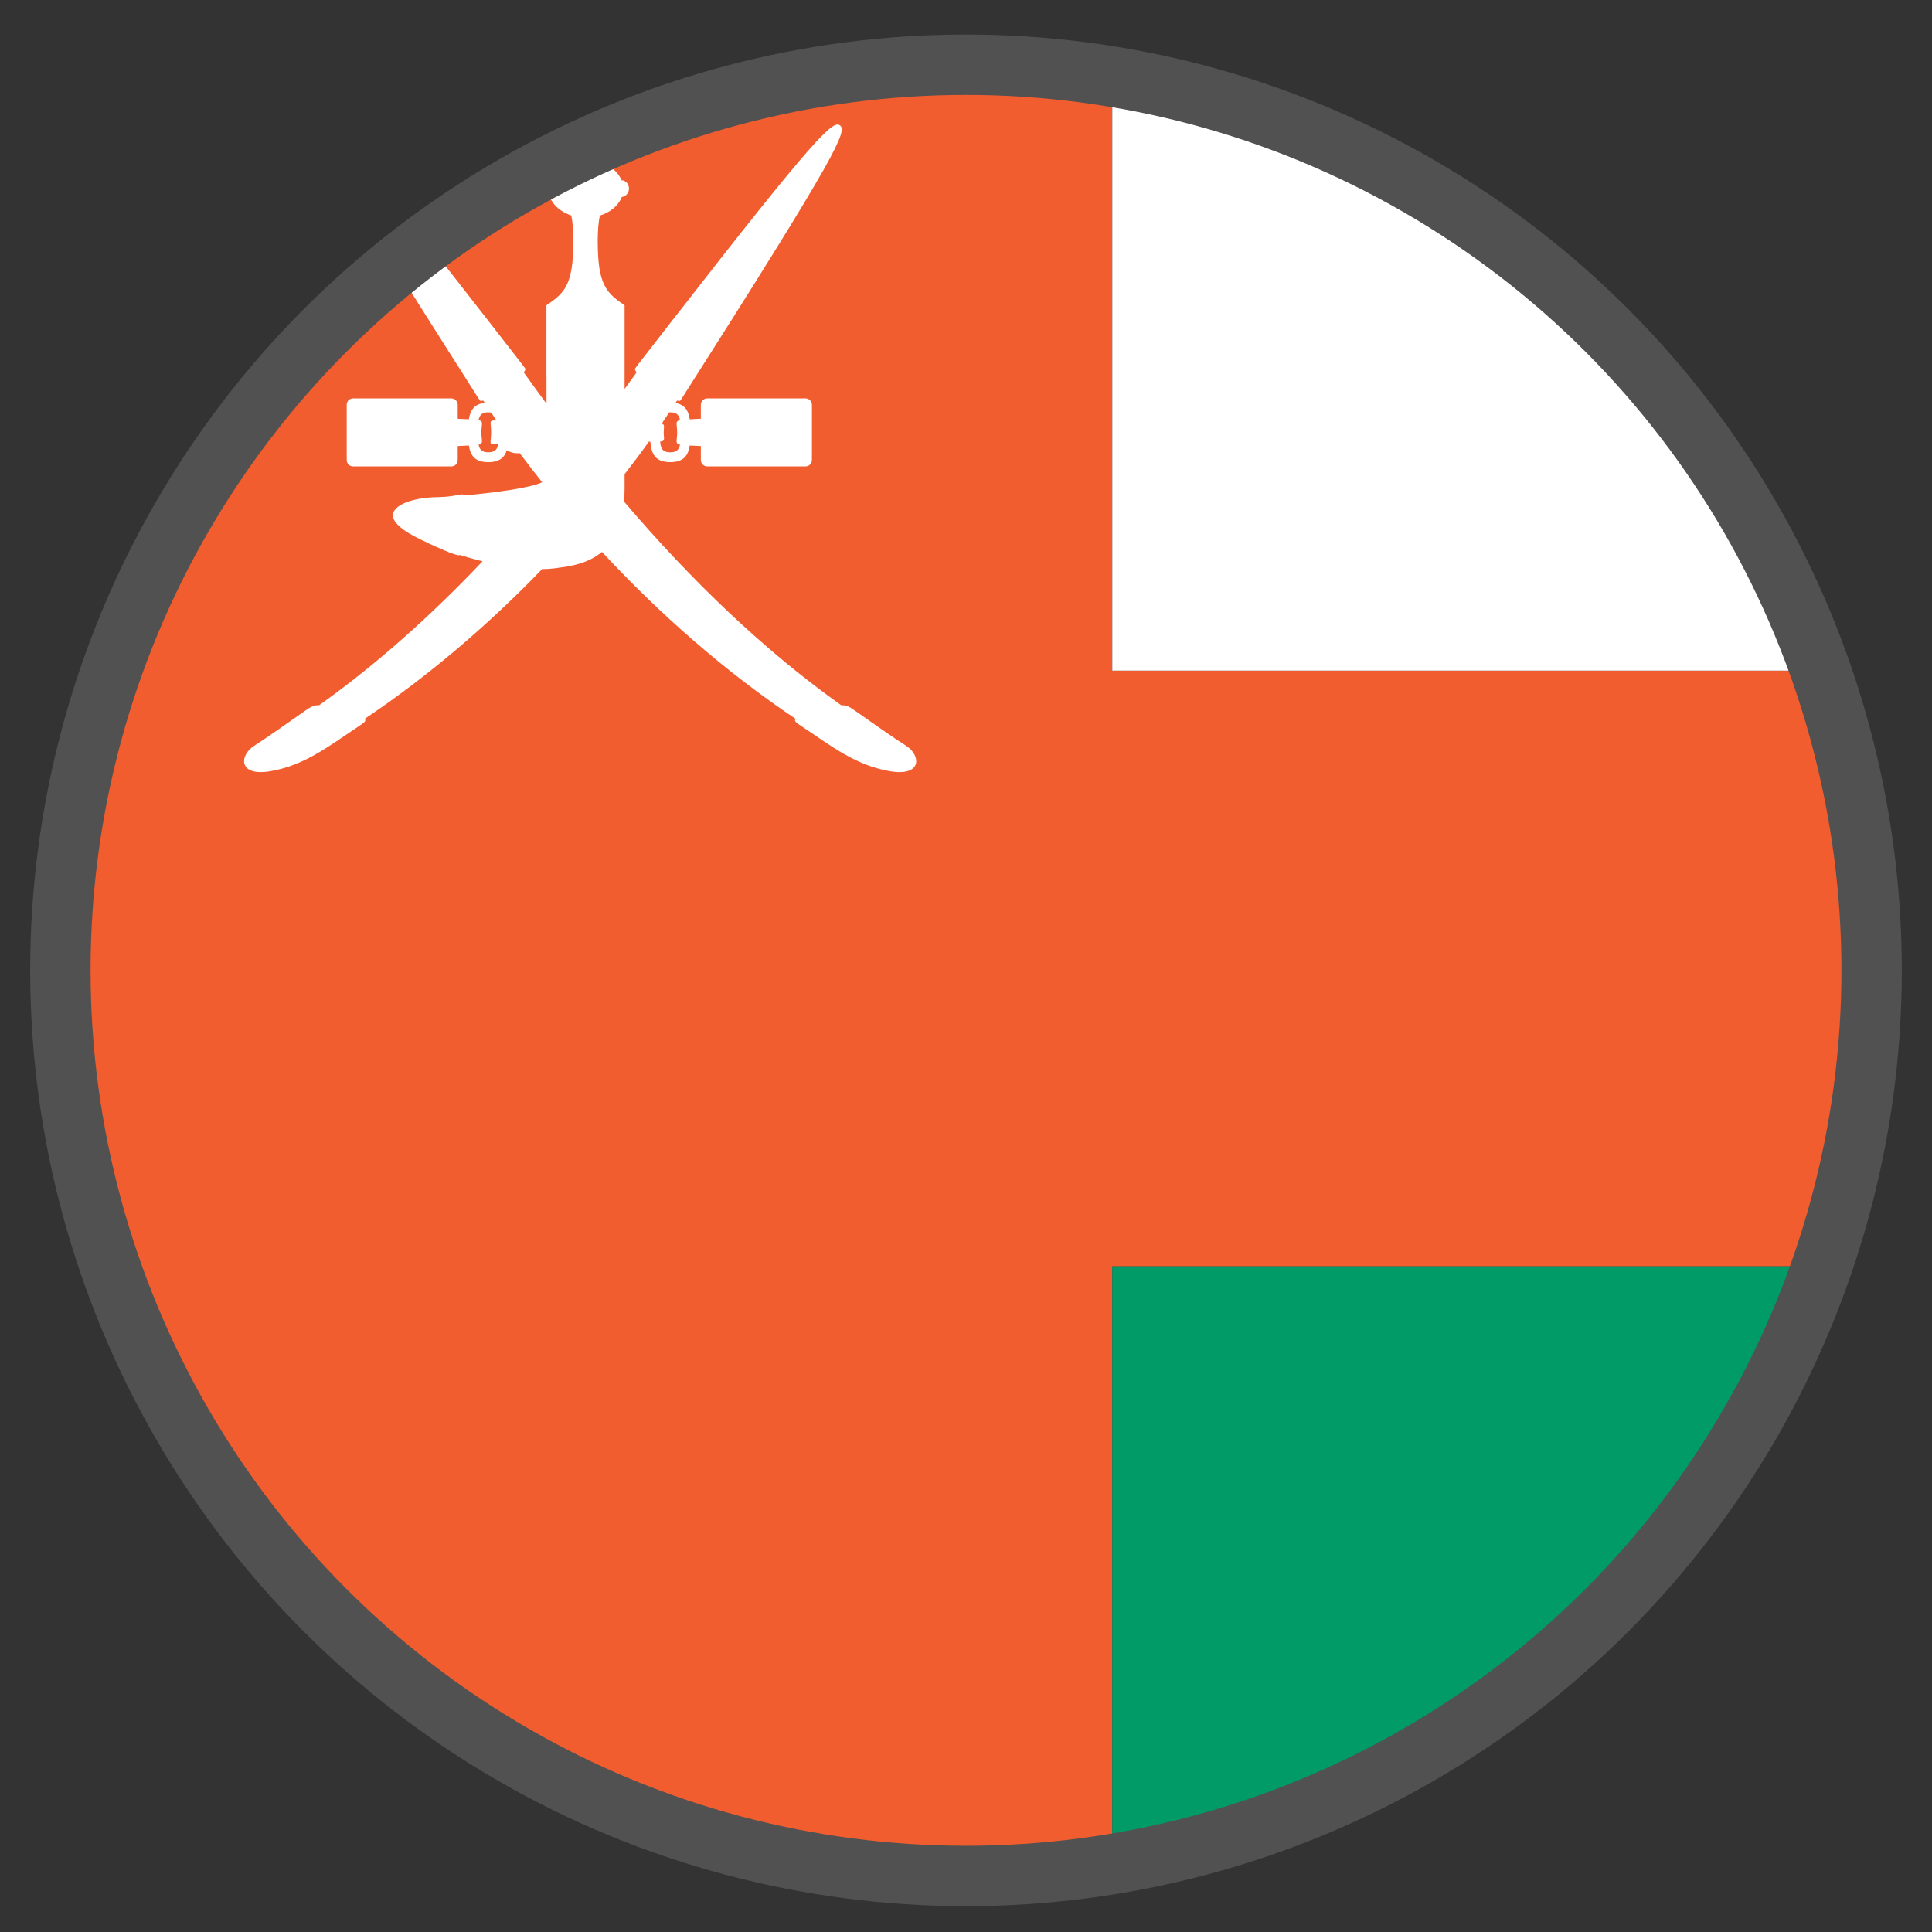 <?xml version="1.0" encoding="UTF-8" standalone="no"?><!DOCTYPE svg PUBLIC "-//W3C//DTD SVG 1.1//EN" "http://www.w3.org/Graphics/SVG/1.1/DTD/svg11.dtd"><svg width="100%" height="100%" viewBox="0 0 24 24" version="1.1" xmlns="http://www.w3.org/2000/svg" xmlns:xlink="http://www.w3.org/1999/xlink" xml:space="preserve" xmlns:serif="http://www.serif.com/" style="fill-rule:evenodd;clip-rule:evenodd;stroke-linecap:square;stroke-miterlimit:1.5;"><rect x="0" y="0" width="24" height="24" fill="#333333" stroke="none"/><path d="M13.817,0.987l0,7.344l8.752,0c0.456,1.154 0.681,2.412 0.681,3.723c0,1.289 -0.217,2.528 -0.667,3.677l-8.766,0l0,7.39l-1.817,0.183c-6.254,-0.045 -11.25,-5.069 -11.25,-11.25c0,-6.209 5.041,-11.25 11.25,-11.25l1.817,0.183Z" style="fill:#f15d2f;"/><path d="M22.569,8.331l-8.752,0l0,-7.344c4.07,0.644 7.398,3.473 8.752,7.344Z" style="fill:#fff;"/><path d="M22.583,15.731c-1.292,3.855 -4.655,6.759 -8.766,7.39l0,-7.39l8.766,0Z" style="fill:#009b67;"/><path id="bandera-oman" d="M7.268,1.846c0.002,0 0.004,0 0.006,0c0.102,0 0.13,0.092 0.09,0.148c0.17,0.025 0.305,0.12 0.357,0.244c0.122,0.014 0.123,0.191 0.003,0.209c-0.04,0.105 -0.141,0.191 -0.273,0.231c-0.017,0.084 -0.026,0.189 -0.026,0.323c0,0.037 0.001,0.071 0.002,0.104c0.014,0.46 0.129,0.546 0.332,0.688l0,1.039c0.05,-0.068 0.1,-0.137 0.149,-0.206c-0.017,-0.022 -0.025,-0.04 -0.019,-0.048c0.011,-0.014 0.02,-0.027 0.031,-0.04c0,-0.001 0,-0.002 0,-0.002l0.444,-0.572l0,0.001c1.787,-2.3 1.983,-2.47 2.07,-2.408c0.047,0.033 0.042,0.117 -0.208,0.561l0.003,0.002c-0.001,0.001 -0.004,0 -0.005,0.001c-0.259,0.457 -0.778,1.296 -1.77,2.853c-0.005,0.008 -0.021,0.007 -0.043,0.002c-0.007,0.01 -0.014,0.02 -0.021,0.03c0.118,0.02 0.163,0.097 0.178,0.203c0.006,-0.001 0.009,-0.001 0.015,-0.001c0.051,-0.002 0.091,-0.005 0.123,-0.006l0,-0.173c0,-0.044 0.036,-0.08 0.08,-0.08l1.22,0c0.044,0 0.08,0.036 0.08,0.08l0,0.685c0,0.044 -0.036,0.08 -0.08,0.08l-1.22,0c-0.044,0 -0.08,-0.036 -0.08,-0.08l0,-0.173c-0.032,-0.002 -0.072,-0.004 -0.123,-0.006c-0.006,0 -0.009,0 -0.015,-0.001c-0.019,0.123 -0.074,0.207 -0.242,0.207c-0.188,0 -0.236,-0.107 -0.247,-0.254c-0.006,-0.001 -0.012,-0.001 -0.018,-0.001c-0.096,0.135 -0.197,0.269 -0.302,0.404l0,0.174c0,0.056 -0.002,0.112 -0.007,0.167c0.837,0.982 1.738,1.847 2.698,2.53c0.063,-0.002 0.096,0.014 0.178,0.072c0.204,0.144 0.475,0.334 0.63,0.433c0.183,0.116 0.201,0.387 -0.211,0.313c-0.419,-0.075 -0.707,-0.302 -1.077,-0.549c-0.074,-0.049 -0.113,-0.073 -0.086,-0.1c-0.877,-0.587 -1.697,-1.31 -2.406,-2.074c-0.022,0.018 -0.045,0.035 -0.069,0.05l0.001,0.002c-0.001,0 -0.002,-0.001 -0.003,0c-0.08,0.051 -0.177,0.09 -0.294,0.116c0.001,0 0.001,0 0.002,0c-0.002,0.001 -0.008,0.002 -0.012,0.002l-0.007,0.002c-0.035,0.008 -0.096,0.018 -0.159,0.025c-0.01,0.002 -0.02,0.004 -0.03,0.005l-0.001,0.002c0,-0.001 0,-0.001 0,-0.002c-0.053,0.007 -0.11,0.011 -0.171,0.011c-0.661,0.685 -1.41,1.329 -2.205,1.861c0.027,0.027 -0.012,0.051 -0.086,0.1c-0.37,0.247 -0.658,0.474 -1.077,0.549c-0.412,0.074 -0.394,-0.197 -0.211,-0.313c0.154,-0.099 0.425,-0.289 0.629,-0.433c0.083,-0.058 0.115,-0.074 0.179,-0.072c0.71,-0.505 1.387,-1.11 2.031,-1.789c-0.025,-0.005 -0.05,-0.012 -0.074,-0.018c-0.001,0 -0.002,0 -0.002,-0.001c-0.037,-0.009 -0.074,-0.02 -0.112,-0.031c-0.002,0 -0.005,0.001 -0.008,0l0.002,-0.002c-0.03,-0.008 -0.06,-0.018 -0.09,-0.027l0.001,0.001c-0.005,0.012 -0.057,-0.004 -0.13,-0.032l0,0.001c0,0 -0.001,-0.001 -0.002,-0.001c-0.016,-0.007 -0.034,-0.014 -0.051,-0.022l0.002,0.004c-0.002,-0.001 -0.005,-0.004 -0.008,-0.006c-0.122,-0.051 -0.274,-0.123 -0.365,-0.17c-0.059,-0.031 -0.106,-0.06 -0.145,-0.088c-0.002,-0.001 -0.004,-0.002 -0.006,-0.003l0.001,-0.001c-0.078,-0.058 -0.118,-0.11 -0.125,-0.155c-0.027,-0.155 0.277,-0.244 0.553,-0.245c0.031,-0.002 0.065,-0.003 0.099,-0.005c0.035,-0.003 0.065,-0.007 0.091,-0.011c0.004,-0.001 0.008,-0.002 0.012,-0.002c0.077,-0.014 0.113,-0.027 0.126,-0.004c-0.002,0 -0.004,0.001 -0.006,0.001l-0.002,0c0.001,0 0.002,0 0.002,0c0.083,-0.007 0.167,-0.015 0.251,-0.025l0.001,0c0.055,-0.006 0.11,-0.013 0.164,-0.02c0.002,0 0.003,-0.001 0.005,-0.001l-0.001,0c0.047,-0.006 0.093,-0.013 0.137,-0.019c0.001,0 0.001,-0.001 0.001,-0.001l0,0.001c0.067,-0.011 0.13,-0.021 0.186,-0.033c0.001,0 0.003,-0.001 0.004,-0.001c0.105,-0.021 0.187,-0.043 0.229,-0.065c-0.096,-0.121 -0.189,-0.242 -0.279,-0.362c-0.009,0 -0.017,0.002 -0.027,0.002c-0.049,0 -0.095,-0.014 -0.134,-0.038c-0.028,0.089 -0.089,0.148 -0.229,0.148c-0.167,0 -0.223,-0.084 -0.241,-0.207c-0.006,0.001 -0.01,0.001 -0.016,0.001c-0.051,0.002 -0.09,0.004 -0.123,0.006l0,0.173c0,0.044 -0.035,0.08 -0.079,0.08l-1.221,0c-0.044,0 -0.079,-0.036 -0.079,-0.08l0,-0.685c0,-0.044 0.035,-0.08 0.079,-0.08l1.221,0c0.044,0 0.079,0.036 0.079,0.08l0,0.173c0.033,0.001 0.072,0.004 0.123,0.006c0.006,0 0.01,0 0.015,0.001c0.017,-0.111 0.066,-0.19 0.198,-0.205c-0.006,-0.009 -0.013,-0.019 -0.019,-0.028c-0.022,0.005 -0.038,0.006 -0.043,-0.002c-0.433,-0.679 -0.776,-1.222 -1.046,-1.656c0.128,-0.104 0.259,-0.205 0.392,-0.304c0.211,0.267 0.457,0.582 0.744,0.951l0,-0.001l0.444,0.572c0,0 -0.001,0.001 0,0.002c0.01,0.013 0.02,0.026 0.031,0.04c0.006,0.008 -0.002,0.026 -0.019,0.048c0.093,0.13 0.186,0.259 0.281,0.387l0.002,0l0,-0.315c-0.001,0 -0.001,-0.001 -0.001,-0.001l0.001,0l-0.001,-0.037l0,-0.867c0.218,-0.152 0.334,-0.24 0.334,-0.792c0,-0.135 -0.008,-0.241 -0.025,-0.324c-0.027,-0.009 -0.052,-0.02 -0.076,-0.032l-0.011,-0.006c-0.027,-0.014 -0.051,-0.031 -0.073,-0.049l-0.001,0.001l0,-0.001c-0.048,-0.04 -0.084,-0.088 -0.105,-0.142c-0.131,-0.01 -0.13,-0.205 0.003,-0.212c0.052,-0.122 0.184,-0.215 0.35,-0.241c-0.023,-0.033 -0.023,-0.078 0.001,-0.11c0.027,-0.013 0.055,-0.026 0.083,-0.039Zm-0.155,5.178c-0.001,0 -0.001,0 -0.002,0l0.002,0Zm-1.047,-1.405c0.084,0 0.112,-0.039 0.122,-0.1c-0.132,0.007 -0.087,-0.001 -0.087,-0.147c0,-0.137 -0.037,-0.153 0.066,-0.149c-0.022,-0.033 -0.043,-0.065 -0.064,-0.097c-0.011,-0.002 -0.023,-0.004 -0.037,-0.004c-0.081,0 -0.11,0.038 -0.121,0.097c0.066,0.014 0.035,0.046 0.035,0.153c0,0.105 0.031,0.138 -0.034,0.152c0.01,0.058 0.039,0.095 0.12,0.095Zm2.26,-0.497c-0.005,0 -0.009,0.001 -0.013,0.001c-0.031,0.047 -0.062,0.094 -0.094,0.141c0.044,0.009 0.026,0.035 0.026,0.109c0,0.083 0.023,0.106 -0.044,0.112c0.005,0.08 0.027,0.134 0.125,0.134c0.081,0 0.11,-0.037 0.121,-0.095c-0.066,-0.014 -0.035,-0.047 -0.035,-0.152c0,-0.107 -0.031,-0.139 0.035,-0.153c-0.01,-0.059 -0.039,-0.097 -0.121,-0.097Z" style="fill:#fff;"/><circle cx="12" cy="12.054" r="11.25" style="fill:none;stroke:#515151;stroke-width:0.75px;"/></svg>